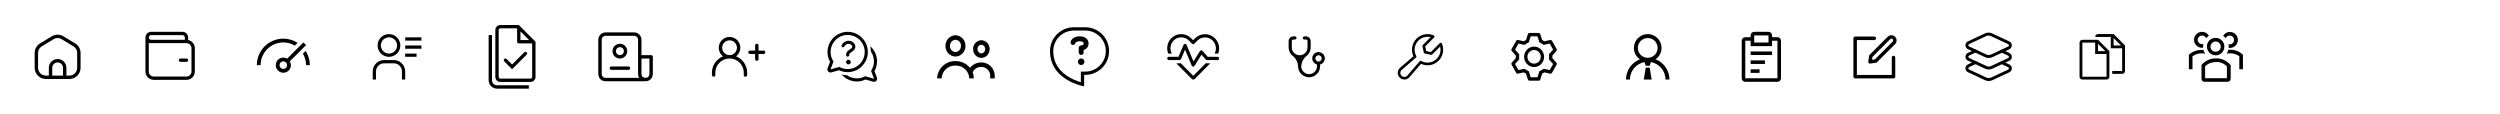 <svg width="1100" height="50" viewBox="0 0 1100 50" fill="none" xmlns="http://www.w3.org/2000/svg">
<path d="M22.235 34H28.47M22.235 34H20.157C19.054 34 17.997 33.562 17.217 32.783C16.438 32.003 16 30.946 16 29.843V23.305C16 22.59 16.184 21.888 16.535 21.265C16.886 20.642 17.391 20.121 18.002 19.75L23.198 16.602C23.848 16.208 24.593 16 25.352 16C26.112 16 26.857 16.208 27.506 16.602L32.702 19.75C33.313 20.121 33.818 20.642 34.169 21.265C34.52 21.887 34.704 22.59 34.704 23.304V29.843C34.704 30.946 34.267 32.003 33.487 32.783C32.708 33.562 31.65 34 30.548 34H28.47H22.235ZM22.235 34V29.843C22.235 29.017 22.563 28.224 23.148 27.639C23.733 27.055 24.525 26.726 25.352 26.726V26.726C26.179 26.726 26.972 27.055 27.557 27.639C28.141 28.224 28.47 29.017 28.47 29.843V34H22.235Z" stroke="black" stroke-width="1.5" stroke-linecap="round" stroke-linejoin="round"/>
<path d="M79.415 25.744C79.22 25.744 79.033 25.822 78.895 25.959C78.758 26.097 78.681 26.284 78.681 26.479C78.681 26.673 78.758 26.86 78.895 26.997C79.033 27.135 79.22 27.212 79.415 27.212H82.057C82.252 27.212 82.439 27.135 82.576 26.997C82.714 26.86 82.791 26.673 82.791 26.479C82.791 26.284 82.714 26.097 82.576 25.959C82.439 25.822 82.252 25.744 82.057 25.744H79.415ZM64 16.349V31.47C64 32.443 64.387 33.377 65.075 34.065C65.763 34.753 66.697 35.14 67.67 35.14H82.057C83.031 35.14 83.964 34.753 84.652 34.065C85.341 33.377 85.727 32.443 85.727 31.47V21.194C85.727 20.348 85.435 19.527 84.9 18.872C84.365 18.217 83.62 17.766 82.791 17.597V16.496C82.791 15.834 82.528 15.199 82.06 14.731C81.592 14.263 80.957 14 80.295 14H66.496C65.859 14 65.247 14.243 64.784 14.68C64.32 15.116 64.042 15.713 64.004 16.349H64ZM81.323 16.496V17.523H66.496C66.223 17.523 65.962 17.415 65.769 17.222C65.576 17.03 65.468 16.768 65.468 16.496C65.468 16.223 65.576 15.962 65.769 15.769C65.962 15.576 66.223 15.468 66.496 15.468H80.295C80.863 15.468 81.323 15.928 81.323 16.496ZM65.468 18.991H82.057C82.641 18.991 83.201 19.223 83.614 19.636C84.027 20.049 84.259 20.609 84.259 21.194V31.47C84.259 32.054 84.027 32.614 83.614 33.027C83.201 33.44 82.641 33.672 82.057 33.672H67.67C67.086 33.672 66.526 33.44 66.113 33.027C65.7 32.614 65.468 32.054 65.468 31.47V18.991Z" fill="black"/>
<path d="M136.333 28.667C136.332 26.44 135.687 24.261 134.475 22.392L133.272 23.597C134.185 25.13 134.667 26.882 134.667 28.667H136.333ZM134.667 19.845L133.488 18.667L126.349 25.806C125.841 25.5 125.26 25.337 124.667 25.333C124.007 25.333 123.363 25.529 122.815 25.895C122.267 26.261 121.839 26.782 121.587 27.391C121.335 28 121.269 28.67 121.397 29.317C121.526 29.964 121.843 30.558 122.31 31.024C122.776 31.49 123.37 31.807 124.016 31.936C124.663 32.065 125.333 31.999 125.942 31.746C126.551 31.494 127.072 31.067 127.438 30.519C127.804 29.97 128 29.326 128 28.667C127.997 28.073 127.834 27.492 127.527 26.983L134.667 19.845ZM124.667 30.333C124.337 30.333 124.015 30.236 123.741 30.052C123.467 29.869 123.253 29.609 123.127 29.305C123.001 29 122.968 28.665 123.032 28.341C123.096 28.018 123.255 27.721 123.488 27.488C123.721 27.255 124.018 27.096 124.342 27.032C124.665 26.968 125 27.001 125.304 27.127C125.609 27.253 125.869 27.467 126.052 27.741C126.236 28.015 126.333 28.337 126.333 28.667C126.333 29.109 126.157 29.532 125.845 29.845C125.532 30.157 125.109 30.333 124.667 30.333ZM124.667 18.667C126.451 18.668 128.202 19.149 129.736 20.062L130.947 18.851C129.187 17.718 127.153 17.082 125.061 17.007C122.969 16.933 120.895 17.424 119.059 18.428C117.222 19.433 115.69 20.914 114.624 22.716C113.557 24.517 112.997 26.573 113 28.667H114.667C114.67 26.015 115.724 23.474 117.599 21.599C119.474 19.724 122.015 18.67 124.667 18.667Z" fill="black"/>
<path d="M171.143 16.429C171.849 16.429 172.54 16.638 173.127 17.03C173.714 17.423 174.172 17.981 174.442 18.633C174.713 19.286 174.783 20.004 174.646 20.697C174.508 21.39 174.168 22.026 173.668 22.525C173.169 23.025 172.532 23.365 171.84 23.503C171.147 23.641 170.429 23.57 169.776 23.3C169.124 23.029 168.566 22.572 168.173 21.984C167.781 21.397 167.571 20.706 167.571 20C167.571 19.053 167.948 18.144 168.617 17.475C169.287 16.805 170.196 16.429 171.143 16.429ZM171.143 15C170.154 15 169.187 15.293 168.365 15.843C167.543 16.392 166.902 17.173 166.523 18.087C166.145 19 166.046 20.006 166.239 20.976C166.432 21.945 166.908 22.836 167.607 23.535C168.307 24.235 169.198 24.711 170.167 24.904C171.137 25.097 172.143 24.998 173.056 24.619C173.97 24.241 174.751 23.6 175.3 22.778C175.85 21.956 176.143 20.989 176.143 20C176.143 18.674 175.616 17.402 174.678 16.465C173.741 15.527 172.469 15 171.143 15ZM178.286 35H176.857V31.429C176.857 30.481 176.481 29.573 175.811 28.903C175.141 28.233 174.233 27.857 173.286 27.857H169C168.053 27.857 167.144 28.233 166.475 28.903C165.805 29.573 165.429 30.481 165.429 31.429V35H164V31.429C164 30.102 164.527 28.831 165.464 27.893C166.402 26.955 167.674 26.429 169 26.429H173.286C174.612 26.429 175.884 26.955 176.821 27.893C177.759 28.831 178.286 30.102 178.286 31.429V35ZM178.286 16.429H185.429V17.857H178.286V16.429ZM178.286 20H185.429V21.429H178.286V20ZM178.286 23.571H183.286V25H178.286V23.571Z" fill="black"/>
<path d="M231.731 24.047C231.866 23.908 231.94 23.722 231.938 23.529C231.937 23.336 231.859 23.151 231.722 23.014C231.586 22.878 231.401 22.8 231.208 22.799C231.015 22.797 230.829 22.871 230.69 23.005L225.316 28.379L222.889 25.953C222.75 25.819 222.564 25.744 222.371 25.746C222.178 25.748 221.993 25.825 221.856 25.962C221.72 26.098 221.642 26.283 221.641 26.476C221.639 26.669 221.713 26.856 221.847 26.995L225.316 30.463L231.731 24.047Z" fill="black"/>
<path fill-rule="evenodd" clip-rule="evenodd" d="M235.632 18.368V33.842C235.632 34.428 235.399 34.991 234.984 35.405C234.57 35.82 234.007 36.053 233.421 36.053H220.158C219.572 36.053 219.01 35.82 218.595 35.405C218.18 34.991 217.948 34.428 217.948 33.842V13.21C217.948 12.624 218.18 12.062 218.595 11.647C219.01 11.233 219.572 11 220.158 11H228.263L235.632 18.368ZM228.263 19.105C228.068 19.105 227.88 19.028 227.742 18.889C227.604 18.751 227.526 18.564 227.526 18.368V12.474H220.158C219.963 12.474 219.775 12.551 219.637 12.69C219.499 12.828 219.421 13.015 219.421 13.21V33.842C219.421 34.038 219.499 34.225 219.637 34.363C219.775 34.501 219.963 34.579 220.158 34.579H233.421C233.617 34.579 233.804 34.501 233.942 34.363C234.08 34.225 234.158 34.038 234.158 33.842V19.105H228.263ZM229 13.821L232.811 17.632H229V13.821Z" fill="black"/>
<path d="M216.474 15.421V35.316C216.474 35.902 216.707 36.464 217.121 36.879C217.536 37.293 218.098 37.526 218.684 37.526H232.684V39H218.684C217.707 39 216.77 38.612 216.079 37.921C215.388 37.23 215 36.293 215 35.316V15.421H216.474Z" fill="black"/>
<path d="M284 35H266.5C264.5 35 264 33.334 264 32.5V17.5C264 16.837 264.263 16.201 264.732 15.732C265.201 15.263 265.837 15 266.5 15H279C279.663 15 280.299 15.263 280.768 15.732C281.237 16.201 281.5 16.837 281.5 17.5V25M284 35C283.166 35 281.5 34.5 281.5 32.5V25M284 35C286 35 286.5 33.334 286.5 32.5V25H281.5" stroke="black" stroke-width="1.5" stroke-linecap="round" stroke-linejoin="round"/>
<path d="M269 30H276.5M275.25 22.5C275.25 23.163 274.987 23.799 274.518 24.268C274.049 24.737 273.413 25 272.75 25C272.087 25 271.451 24.737 270.982 24.268C270.513 23.799 270.25 23.163 270.25 22.5C270.25 21.837 270.513 21.201 270.982 20.732C271.451 20.263 272.087 20 272.75 20C273.413 20 274.049 20.263 274.518 20.732C274.987 21.201 275.25 21.837 275.25 22.5V22.5Z" stroke="black" stroke-width="1.5" stroke-linecap="round" stroke-linejoin="round"/>
<path d="M330 23H333M336 23H333M333 23V20M333 23V26M314 33V32C314 30.143 314.737 28.363 316.05 27.05C317.363 25.738 319.143 25 321 25V25C322.857 25 324.637 25.738 325.95 27.05C327.263 28.363 328 30.143 328 32V33M321 25C322.061 25 323.078 24.579 323.828 23.828C324.579 23.078 325 22.061 325 21C325 19.939 324.579 18.922 323.828 18.172C323.078 17.421 322.061 17 321 17C319.939 17 318.922 17.421 318.172 18.172C317.421 18.922 317 19.939 317 21C317 22.061 317.421 23.078 318.172 23.828C318.922 24.579 319.939 25 321 25V25Z" stroke="black" stroke-width="1.5" stroke-linecap="round" stroke-linejoin="round"/>
<path d="M372.967 19.327C372.478 19.423 371.943 19.739 371.523 20.482C371.478 20.56 371.419 20.629 371.348 20.684C371.277 20.739 371.197 20.78 371.11 20.803C371.024 20.827 370.933 20.834 370.844 20.823C370.755 20.812 370.669 20.783 370.591 20.739C370.513 20.695 370.445 20.635 370.39 20.565C370.335 20.494 370.294 20.413 370.27 20.326C370.246 20.24 370.24 20.15 370.251 20.061C370.262 19.972 370.29 19.886 370.335 19.808C370.937 18.748 371.793 18.165 372.705 17.987C373.554 17.827 374.432 18.004 375.152 18.48C375.813 18.917 376.347 19.631 376.363 20.488C376.381 21.382 375.838 22.189 374.835 22.782C374.155 23.183 373.89 23.456 373.777 23.638C373.681 23.791 373.66 23.93 373.66 24.242C373.66 24.423 373.588 24.596 373.46 24.724C373.332 24.852 373.158 24.924 372.977 24.924C372.796 24.924 372.622 24.852 372.494 24.724C372.366 24.596 372.294 24.423 372.294 24.242C372.294 23.87 372.313 23.409 372.618 22.917C372.904 22.457 373.395 22.047 374.14 21.606C374.871 21.173 375.003 20.762 374.999 20.516C374.992 20.234 374.805 19.888 374.398 19.619C373.977 19.34 373.464 19.236 372.967 19.327ZM373.318 28.338C373.59 28.338 373.85 28.23 374.042 28.038C374.235 27.846 374.342 27.586 374.342 27.314C374.342 27.042 374.235 26.782 374.042 26.59C373.85 26.398 373.59 26.29 373.318 26.29C373.047 26.29 372.786 26.398 372.594 26.59C372.402 26.782 372.294 27.042 372.294 27.314C372.294 27.586 372.402 27.846 372.594 28.038C372.786 28.23 373.047 28.338 373.318 28.338ZM372.977 14C371.429 14 369.908 14.404 368.565 15.173C367.221 15.942 366.103 17.049 365.319 18.384C364.536 19.719 364.115 21.236 364.099 22.784C364.083 24.331 364.472 25.857 365.227 27.207L364.142 30.051C364.051 30.287 364.029 30.544 364.076 30.792C364.123 31.041 364.238 31.272 364.408 31.459C364.579 31.645 364.798 31.781 365.041 31.851C365.284 31.921 365.542 31.921 365.786 31.853L369.182 30.901C370.385 31.47 371.7 31.76 373.031 31.752C374.362 31.743 375.673 31.436 376.869 30.852C378.064 30.268 379.113 29.423 379.938 28.379C380.763 27.335 381.343 26.119 381.634 24.82C381.926 23.522 381.922 22.175 381.622 20.879C381.323 19.582 380.736 18.37 379.905 17.331C379.073 16.292 378.019 15.453 376.82 14.877C375.621 14.3 374.307 14 372.977 14ZM365.466 22.876C365.467 21.239 366.002 19.648 366.991 18.343C367.979 17.039 369.367 16.093 370.942 15.649C372.518 15.206 374.195 15.289 375.719 15.887C377.242 16.484 378.529 17.563 379.383 18.959C380.238 20.355 380.612 21.992 380.451 23.621C380.289 25.25 379.6 26.781 378.488 27.982C377.376 29.183 375.902 29.987 374.29 30.274C372.679 30.56 371.018 30.312 369.56 29.567L369.323 29.444L365.417 30.538L366.74 27.075L366.566 26.788C365.845 25.611 365.464 24.257 365.466 22.876ZM377.023 35.849C375.745 35.85 374.482 35.575 373.321 35.042C372.16 34.51 371.127 33.732 370.295 32.763C371.079 32.975 371.886 33.093 372.698 33.114C373.963 34.007 375.474 34.486 377.023 34.483C378.255 34.483 379.415 34.187 380.44 33.664L380.677 33.541L384.583 34.635L383.259 31.172L383.434 30.885C384.131 29.746 384.533 28.408 384.533 26.973C384.536 25.456 384.076 23.975 383.217 22.726C383.206 21.913 383.098 21.105 382.896 20.318C383.841 21.15 384.598 22.174 385.115 23.322C385.633 24.469 385.9 25.714 385.899 26.973C385.899 28.544 385.489 30.022 384.771 31.304L385.858 34.147C385.948 34.383 385.971 34.64 385.924 34.889C385.877 35.137 385.762 35.367 385.592 35.554C385.421 35.741 385.202 35.877 384.959 35.947C384.716 36.017 384.459 36.018 384.215 35.95L380.818 34.998C379.667 35.544 378.379 35.849 377.022 35.849H377.023Z" fill="black"/>
<path d="M420.408 24.889C421.603 24.848 422.732 24.338 423.553 23.47C424.374 22.601 424.82 21.445 424.794 20.25C424.82 19.65 424.726 19.05 424.519 18.486C424.313 17.922 423.996 17.405 423.589 16.963C423.181 16.522 422.69 16.166 422.145 15.914C421.599 15.663 421.009 15.522 420.408 15.5C419.807 15.52 419.215 15.66 418.667 15.91C418.12 16.16 417.627 16.516 417.218 16.958C416.809 17.4 416.491 17.918 416.283 18.483C416.075 19.048 415.981 19.648 416.007 20.25C415.985 21.446 416.435 22.603 417.258 23.471C418.082 24.338 419.213 24.848 420.408 24.889ZM420.408 17.495C420.748 17.515 421.081 17.603 421.387 17.753C421.692 17.902 421.965 18.112 422.189 18.368C422.413 18.625 422.584 18.923 422.691 19.246C422.799 19.569 422.841 19.91 422.815 20.25C422.837 20.919 422.599 21.57 422.15 22.067C421.7 22.563 421.076 22.865 420.408 22.91C419.741 22.865 419.116 22.563 418.667 22.067C418.218 21.57 417.98 20.919 418.002 20.25C417.976 19.91 418.018 19.569 418.126 19.246C418.233 18.923 418.404 18.625 418.628 18.368C418.852 18.112 419.125 17.902 419.43 17.753C419.736 17.603 420.069 17.515 420.408 17.495ZM431.793 25.491C432.791 25.454 433.734 25.023 434.416 24.294C435.098 23.564 435.464 22.594 435.434 21.596C435.469 20.595 435.104 19.621 434.422 18.888C433.739 18.155 432.794 17.722 431.793 17.685C430.794 17.726 429.853 18.16 429.174 18.893C428.495 19.626 428.133 20.597 428.167 21.596C428.137 22.592 428.501 23.559 429.179 24.288C429.858 25.017 430.797 25.45 431.793 25.491ZM431.793 19.664C432.267 19.705 432.707 19.93 433.018 20.291C433.329 20.652 433.486 21.12 433.455 21.596C433.482 22.069 433.323 22.533 433.012 22.891C432.702 23.248 432.265 23.471 431.793 23.512C431.318 23.475 430.876 23.254 430.563 22.896C430.249 22.538 430.088 22.071 430.114 21.596C430.084 21.118 430.243 20.647 430.557 20.285C430.871 19.924 431.315 19.701 431.793 19.664ZM431.682 27.47C430.742 27.467 429.814 27.681 428.971 28.096C428.128 28.511 427.392 29.115 426.821 29.861C426.041 28.918 425.061 28.16 423.952 27.642C422.843 27.125 421.632 26.86 420.408 26.868C418.33 26.825 416.318 27.602 414.807 29.03C413.296 30.458 412.408 32.422 412.333 34.5H414.313C414.374 32.943 415.051 31.474 416.193 30.415C417.336 29.355 418.851 28.792 420.408 28.848C421.964 28.792 423.478 29.356 424.618 30.416C425.758 31.476 426.431 32.944 426.488 34.5H428.468C428.472 33.584 428.3 32.675 427.961 31.824C428.282 31.109 428.805 30.503 429.466 30.081C430.128 29.659 430.898 29.439 431.682 29.449C432.701 29.41 433.695 29.777 434.445 30.468C435.196 31.159 435.642 32.119 435.688 33.138V34.5H437.667V33.138C437.621 31.594 436.966 30.131 435.844 29.069C434.723 28.006 433.226 27.432 431.682 27.47Z" fill="black"/>
<path fill-rule="evenodd" clip-rule="evenodd" d="M475.578 31.5H477.528C482.514 31.5 486.556 27.458 486.556 22.472C486.556 17.486 482.514 13.444 477.528 13.444H472.472C467.486 13.444 463.444 17.486 463.444 22.472C463.444 28.293 466.764 31.774 470.255 33.873C472.007 34.926 473.772 35.607 475.105 36.023C475.27 36.075 475.428 36.122 475.578 36.166V31.5ZM477.022 38C477.022 38 476.47 37.907 475.578 37.666C471.815 36.646 462 32.981 462 22.472C462 16.689 466.689 12 472.472 12H477.528C483.311 12 488 16.689 488 22.472C488 28.256 483.311 32.944 477.528 32.944H477.022V38Z" fill="black"/>
<path fill-rule="evenodd" clip-rule="evenodd" d="M477.666 16.681C478.41 17.175 478.97 17.976 478.97 19.05C478.97 20.19 478.511 21.028 477.766 21.541C477.472 21.74 477.148 21.889 476.805 21.984V23.09C476.805 23.378 476.691 23.653 476.488 23.857C476.285 24.06 476.009 24.174 475.722 24.174C475.435 24.174 475.159 24.06 474.956 23.857C474.753 23.653 474.639 23.378 474.639 23.09V21.07C474.639 20.796 474.743 20.531 474.931 20.33C475.119 20.129 475.376 20.008 475.65 19.989C476.05 19.962 476.353 19.883 476.536 19.757C476.61 19.708 476.67 19.64 476.709 19.56C476.753 19.474 476.803 19.319 476.803 19.05C476.803 18.824 476.715 18.651 476.466 18.485C476.183 18.297 475.728 18.158 475.181 18.141C474.641 18.124 474.116 18.229 473.73 18.416C473.342 18.604 473.2 18.815 473.16 18.97C473.125 19.108 473.063 19.238 472.977 19.351C472.892 19.465 472.785 19.561 472.663 19.633C472.54 19.706 472.405 19.753 472.264 19.773C472.123 19.793 471.979 19.785 471.842 19.75C471.704 19.715 471.574 19.653 471.461 19.567C471.347 19.482 471.251 19.375 471.178 19.252C471.106 19.13 471.058 18.994 471.038 18.854C471.018 18.713 471.026 18.569 471.062 18.431C471.311 17.463 472.035 16.83 472.785 16.467C473.536 16.102 474.419 15.948 475.25 15.975C476.075 16.001 476.956 16.209 477.666 16.681Z" fill="black"/>
<path d="M477.167 27.167C477.167 27.55 477.015 27.917 476.744 28.188C476.473 28.459 476.105 28.611 475.722 28.611C475.339 28.611 474.972 28.459 474.701 28.188C474.43 27.917 474.278 27.55 474.278 27.167C474.278 26.784 474.43 26.416 474.701 26.145C474.972 25.874 475.339 25.722 475.722 25.722C476.105 25.722 476.473 25.874 476.744 26.145C477.015 26.416 477.167 26.784 477.167 27.167Z" fill="black"/>
<path d="M525.71 34.718L532.508 27.857H531.073C530.897 27.857 530.725 27.836 530.558 27.794L525.037 33.368L519.519 27.794C519.349 27.836 519.176 27.857 519.001 27.857H517.571L524.364 34.718C524.736 35.094 525.338 35.094 525.71 34.718ZM534.607 16.876C535.462 17.741 536.049 18.835 536.297 20.026C536.545 21.218 536.443 22.455 536.004 23.59C535.908 23.577 535.812 23.571 535.715 23.571H534.445C534.925 22.655 535.1 21.609 534.947 20.586C534.793 19.563 534.318 18.616 533.591 17.88C533.153 17.432 532.63 17.076 532.053 16.831C531.476 16.587 530.856 16.46 530.229 16.458C529.603 16.456 528.982 16.579 528.403 16.819C527.825 17.059 527.299 17.412 526.858 17.857L525.5 19.233C525.433 19.3 525.354 19.353 525.267 19.39C525.18 19.426 525.086 19.445 524.992 19.445C524.898 19.445 524.804 19.426 524.717 19.39C524.63 19.353 524.551 19.3 524.484 19.233L523.113 17.847C522.675 17.4 522.153 17.044 521.577 16.8C521.001 16.557 520.382 16.43 519.756 16.428C519.131 16.426 518.511 16.548 517.933 16.788C517.355 17.028 516.831 17.38 516.39 17.824C514.857 19.373 514.592 21.73 515.602 23.571H514.287C514.202 23.571 514.116 23.577 514.03 23.586C513.57 22.45 513.452 21.204 513.691 20.002C513.93 18.8 514.515 17.694 515.374 16.82C515.948 16.241 516.63 15.783 517.382 15.47C518.134 15.158 518.941 14.998 519.755 15C520.57 15.002 521.376 15.166 522.126 15.483C522.877 15.799 523.557 16.261 524.127 16.843L524.991 17.714L525.843 16.853C526.417 16.273 527.1 15.814 527.853 15.501C528.606 15.188 529.414 15.028 530.229 15.03C531.045 15.032 531.852 15.197 532.603 15.513C533.355 15.83 534.036 16.293 534.607 16.876ZM522.09 19.724C522.036 19.594 521.945 19.483 521.828 19.405C521.711 19.326 521.574 19.284 521.433 19.284C521.293 19.283 521.155 19.324 521.037 19.401C520.92 19.479 520.828 19.589 520.773 19.719L518.53 25H514.287C514.098 25 513.916 25.075 513.782 25.209C513.648 25.343 513.573 25.525 513.573 25.714C513.573 25.904 513.648 26.085 513.782 26.219C513.916 26.353 514.098 26.428 514.287 26.428H519.001C519.141 26.428 519.278 26.387 519.395 26.31C519.512 26.233 519.604 26.123 519.659 25.994L521.423 21.841L524.341 28.846C524.392 28.967 524.474 29.072 524.58 29.149C524.686 29.226 524.812 29.273 524.942 29.284C525.073 29.294 525.204 29.269 525.322 29.21C525.439 29.151 525.538 29.061 525.607 28.95L528.668 24.051L530.535 26.184C530.602 26.261 530.685 26.322 530.778 26.364C530.87 26.407 530.971 26.428 531.073 26.428H535.715C535.905 26.428 536.086 26.353 536.22 26.219C536.354 26.085 536.43 25.904 536.43 25.714C536.43 25.525 536.354 25.343 536.22 25.209C536.086 25.075 535.905 25 535.715 25H531.397L529.111 22.386C529.038 22.302 528.946 22.236 528.842 22.194C528.739 22.152 528.627 22.135 528.516 22.144C528.404 22.153 528.297 22.188 528.201 22.246C528.106 22.304 528.026 22.384 527.967 22.479L525.128 27.02L522.09 19.726V19.724Z" fill="black"/>
<path d="M571.846 24.308C570.928 24.308 570.048 23.943 569.398 23.294C568.749 22.645 568.385 21.764 568.385 20.846V18.077C568.385 17.893 568.458 17.717 568.587 17.587C568.717 17.458 568.893 17.385 569.077 17.385H569.769C569.953 17.385 570.129 17.312 570.259 17.182C570.389 17.052 570.462 16.876 570.462 16.692C570.462 16.509 570.389 16.333 570.259 16.203C570.129 16.073 569.953 16 569.769 16H569.077C568.526 16 567.998 16.219 567.608 16.608C567.219 16.998 567 17.526 567 18.077V20.846C567.001 21.628 567.192 22.398 567.556 23.091C567.92 23.783 568.447 24.376 569.091 24.82C569.71 25.366 570.211 26.031 570.566 26.776C570.921 27.521 571.121 28.33 571.154 29.154C571.154 30.439 571.664 31.672 572.573 32.581C573.482 33.489 574.715 34 576 34C577.285 34 578.518 33.489 579.427 32.581C580.336 31.672 580.846 30.439 580.846 29.154V28.365C581.499 28.196 582.068 27.795 582.446 27.238C582.824 26.68 582.986 26.003 582.901 25.334C582.816 24.666 582.49 24.051 581.984 23.605C581.479 23.16 580.828 22.914 580.154 22.914C579.48 22.914 578.829 23.16 578.323 23.605C577.817 24.051 577.492 24.666 577.407 25.334C577.322 26.003 577.484 26.68 577.862 27.238C578.24 27.795 578.809 28.196 579.462 28.365V29.154C579.462 30.072 579.097 30.952 578.448 31.602C577.799 32.251 576.918 32.615 576 32.615C575.082 32.615 574.201 32.251 573.552 31.602C572.903 30.952 572.538 30.072 572.538 29.154C572.574 28.328 572.776 27.519 573.133 26.774C573.49 26.029 573.994 25.364 574.615 24.82C575.257 24.375 575.781 23.781 576.143 23.089C576.504 22.396 576.693 21.627 576.692 20.846V18.077C576.692 17.526 576.473 16.998 576.084 16.608C575.694 16.219 575.166 16 574.615 16H573.923C573.739 16 573.563 16.073 573.434 16.203C573.304 16.333 573.231 16.509 573.231 16.692C573.231 16.876 573.304 17.052 573.434 17.182C573.563 17.312 573.739 17.385 573.923 17.385H574.615C574.799 17.385 574.975 17.458 575.105 17.587C575.235 17.717 575.308 17.893 575.308 18.077V20.846C575.308 21.301 575.218 21.751 575.044 22.171C574.87 22.591 574.615 22.972 574.294 23.294C573.972 23.615 573.591 23.87 573.171 24.044C572.751 24.218 572.301 24.308 571.846 24.308ZM580.154 27.077C579.787 27.077 579.434 26.931 579.175 26.671C578.915 26.412 578.769 26.059 578.769 25.692C578.769 25.325 578.915 24.973 579.175 24.713C579.434 24.454 579.787 24.308 580.154 24.308C580.521 24.308 580.873 24.454 581.133 24.713C581.393 24.973 581.538 25.325 581.538 25.692C581.538 26.059 581.393 26.412 581.133 26.671C580.873 26.931 580.521 27.077 580.154 27.077Z" fill="black"/>
<path d="M634.451 19.191C634.419 19.116 634.372 19.049 634.313 18.993C634.254 18.938 634.184 18.895 634.108 18.867C634.032 18.839 633.951 18.826 633.87 18.83C633.79 18.833 633.71 18.853 633.637 18.887C633.582 18.918 633.532 18.957 633.49 19.005L629.6 22.895L627.522 22.474L627.101 20.396L630.991 16.506C631.041 16.462 631.081 16.409 631.109 16.349C631.143 16.278 631.163 16.2 631.167 16.121C631.17 16.041 631.157 15.962 631.128 15.888C631.101 15.812 631.058 15.742 631.003 15.683C630.947 15.624 630.88 15.577 630.805 15.545C629.528 15.003 628.117 14.861 626.757 15.138C625.398 15.414 624.154 16.096 623.191 17.094C622.227 18.092 621.588 19.358 621.359 20.726C621.13 22.095 621.321 23.5 621.906 24.757L615.889 29.951L615.86 29.981C615.309 30.532 615 31.279 615 32.059C615 32.838 615.309 33.585 615.86 34.136C616.132 34.41 616.456 34.627 616.812 34.775C617.169 34.924 617.551 35 617.937 35C618.324 35 618.706 34.924 619.062 34.775C619.419 34.627 619.743 34.41 620.015 34.136L620.044 34.107L625.239 28.089C626.496 28.675 627.901 28.866 629.27 28.637C630.638 28.408 631.904 27.769 632.902 26.805C633.9 25.841 634.582 24.598 634.858 23.238C635.135 21.879 634.993 20.468 634.451 19.191ZM632.148 25.884C631.276 26.751 630.149 27.313 628.932 27.488C627.716 27.663 626.476 27.441 625.395 26.855C625.277 26.784 625.138 26.757 625.002 26.778C624.865 26.8 624.741 26.868 624.651 26.972L619.172 33.323C618.841 33.654 618.391 33.84 617.923 33.84C617.454 33.84 617.005 33.654 616.673 33.323C616.342 32.991 616.156 32.542 616.156 32.073C616.156 31.605 616.342 31.155 616.673 30.824L623.024 25.345C623.125 25.256 623.193 25.134 623.216 25C623.239 24.867 623.216 24.729 623.151 24.61C622.618 23.643 622.378 22.54 622.462 21.439C622.545 20.337 622.948 19.283 623.62 18.407C624.293 17.53 625.207 16.869 626.25 16.503C627.292 16.138 628.419 16.084 629.492 16.349L626.052 19.789C625.985 19.858 625.935 19.942 625.906 20.034C625.877 20.125 625.87 20.223 625.885 20.318L626.444 23.091C626.467 23.205 626.523 23.309 626.605 23.391C626.687 23.473 626.791 23.529 626.905 23.552L629.678 24.111C629.773 24.126 629.87 24.119 629.962 24.09C630.054 24.061 630.138 24.011 630.207 23.944L633.647 20.504C633.885 21.454 633.872 22.449 633.609 23.393C633.347 24.336 632.843 25.195 632.148 25.884Z" fill="black"/>
<path d="M677.032 14.5C677.187 14.5 677.338 14.55 677.463 14.644C677.589 14.738 677.682 14.869 677.729 15.021L678.536 17.584C678.874 17.753 679.198 17.944 679.508 18.159L682.082 17.591C682.233 17.558 682.392 17.575 682.533 17.64C682.675 17.705 682.793 17.814 682.87 17.951L684.902 21.55C684.98 21.688 685.012 21.847 684.996 22.005C684.979 22.163 684.914 22.311 684.81 22.429L683.043 24.424C683.069 24.806 683.069 25.191 683.043 25.573L684.81 27.571C684.914 27.689 684.979 27.837 684.996 27.995C685.012 28.153 684.98 28.312 684.902 28.45L682.87 32.05C682.793 32.187 682.675 32.296 682.533 32.361C682.391 32.425 682.233 32.442 682.082 32.408L679.508 31.841C679.2 32.054 678.874 32.246 678.537 32.416L677.729 34.98C677.682 35.131 677.589 35.263 677.463 35.356C677.338 35.45 677.187 35.5 677.032 35.5H672.968C672.813 35.5 672.662 35.45 672.537 35.356C672.411 35.263 672.318 35.131 672.271 34.98L671.466 32.417C671.128 32.248 670.802 32.056 670.491 31.84L667.918 32.408C667.767 32.442 667.608 32.425 667.467 32.36C667.325 32.295 667.207 32.186 667.13 32.048L665.098 28.45C665.02 28.312 664.988 28.153 665.004 27.995C665.021 27.837 665.086 27.689 665.19 27.571L666.957 25.573C666.931 25.191 666.931 24.809 666.957 24.427L665.19 22.429C665.086 22.311 665.021 22.163 665.004 22.005C664.988 21.847 665.02 21.688 665.098 21.55L667.13 17.95C667.207 17.813 667.325 17.704 667.467 17.639C667.609 17.575 667.767 17.558 667.918 17.591L670.491 18.16C670.802 17.945 671.127 17.752 671.466 17.582L672.272 15.021C672.319 14.87 672.412 14.738 672.537 14.645C672.662 14.551 672.812 14.501 672.967 14.5H677.03H677.032ZM676.495 16H673.505L672.672 18.651L672.111 18.931C671.835 19.069 671.568 19.227 671.313 19.402L670.794 19.762L668.132 19.174L666.637 21.826L668.462 23.893L668.418 24.529C668.397 24.843 668.397 25.157 668.418 25.471L668.462 26.107L666.634 28.174L668.131 30.826L670.793 30.239L671.312 30.598C671.567 30.773 671.833 30.931 672.109 31.069L672.671 31.349L673.505 34H676.498L677.334 31.348L677.894 31.069C678.169 30.931 678.435 30.774 678.69 30.598L679.207 30.239L681.871 30.826L683.366 28.174L681.539 26.107L681.583 25.471C681.604 25.157 681.604 24.842 681.583 24.527L681.539 23.892L683.367 21.826L681.871 19.174L679.207 19.759L678.69 19.402C678.435 19.226 678.169 19.069 677.894 18.931L677.334 18.652L676.497 16H676.495ZM675 20.5C676.166 20.5 677.285 20.974 678.11 21.818C678.934 22.662 679.398 23.806 679.398 25C679.398 26.194 678.934 27.338 678.11 28.182C677.285 29.026 676.166 29.5 675 29.5C673.834 29.5 672.715 29.026 671.89 28.182C671.066 27.338 670.602 26.194 670.602 25C670.602 23.806 671.066 22.662 671.89 21.818C672.715 20.974 673.834 20.5 675 20.5ZM675 22C674.222 22 673.477 22.316 672.927 22.879C672.377 23.441 672.068 24.204 672.068 25C672.068 25.796 672.377 26.559 672.927 27.121C673.477 27.684 674.222 28 675 28C675.778 28 676.523 27.684 677.073 27.121C677.623 26.559 677.932 25.796 677.932 25C677.932 24.204 677.623 23.441 677.073 22.879C676.523 22.316 675.778 22 675 22Z" fill="black"/>
<path d="M725 15C721.648 15 718.913 17.735 718.913 21.087C718.913 23.156 719.965 24.986 721.549 26.087C717.979 27.48 715.435 30.958 715.435 35H717.174C717.174 31.176 719.949 27.979 723.587 27.31L724.13 28.913H725.87L726.413 27.31C730.051 27.979 732.826 31.176 732.826 35H734.565C734.565 30.958 732.021 27.48 728.451 26.087C730.034 24.986 731.087 23.156 731.087 21.087C731.087 17.735 728.352 15 725 15ZM725 16.739C727.411 16.739 729.348 18.676 729.348 21.087C729.348 23.498 727.411 25.435 725 25.435C722.589 25.435 720.652 23.498 720.652 21.087C720.652 18.676 722.589 16.739 725 16.739ZM724.13 29.783L723.261 35H726.739L725.87 29.783H724.13Z" fill="black"/>
<path d="M770.286 26.571H776.571V28.143H770.286V26.571ZM770.286 22.643H779.714V24.214H770.286V22.643ZM770.286 30.5H774.214V32.071H770.286V30.5Z" fill="black"/>
<path d="M782.071 16.357H779.714V15.571C779.714 15.155 779.549 14.755 779.254 14.46C778.959 14.166 778.56 14 778.143 14H771.857C771.44 14 771.041 14.166 770.746 14.46C770.451 14.755 770.286 15.155 770.286 15.571V16.357H767.929C767.512 16.357 767.112 16.523 766.817 16.817C766.523 17.112 766.357 17.512 766.357 17.929V34.429C766.357 34.845 766.523 35.245 766.817 35.54C767.112 35.834 767.512 36 767.929 36H782.071C782.488 36 782.888 35.834 783.183 35.54C783.477 35.245 783.643 34.845 783.643 34.429V17.929C783.643 17.512 783.477 17.112 783.183 16.817C782.888 16.523 782.488 16.357 782.071 16.357ZM771.857 15.571H778.143V18.714H771.857V15.571ZM782.071 34.429H767.929V17.929H770.286V20.286H779.714V17.929H782.071V34.429Z" fill="black"/>
<path d="M832.381 25.29C832.381 25.087 832.462 24.892 832.606 24.747C832.75 24.604 832.945 24.523 833.149 24.523C833.352 24.523 833.547 24.604 833.691 24.747C833.835 24.892 833.916 25.087 833.916 25.29V33.733C833.916 33.936 833.835 34.131 833.691 34.275C833.547 34.419 833.352 34.5 833.149 34.5H816.264C816.061 34.5 815.865 34.419 815.721 34.275C815.577 34.131 815.497 33.936 815.497 33.733V16.848C815.497 16.644 815.577 16.449 815.721 16.305C815.865 16.161 816.061 16.081 816.264 16.081H824.706C824.91 16.081 825.105 16.161 825.249 16.305C825.393 16.449 825.474 16.644 825.474 16.848C825.474 17.052 825.393 17.247 825.249 17.391C825.105 17.535 824.91 17.615 824.706 17.615H817.032V32.965H832.381V25.29Z" fill="black"/>
<path d="M823.698 26.303L824.964 26.122L832.743 18.345C832.817 18.274 832.875 18.189 832.915 18.095C832.955 18.002 832.977 17.901 832.977 17.799C832.978 17.697 832.959 17.596 832.92 17.502C832.882 17.408 832.825 17.322 832.753 17.25C832.681 17.178 832.595 17.121 832.501 17.082C832.406 17.044 832.305 17.024 832.203 17.025C832.101 17.026 832.001 17.047 831.907 17.087C831.813 17.128 831.729 17.186 831.658 17.259L823.877 25.037L823.696 26.303H823.698ZM833.828 16.173C834.042 16.386 834.212 16.64 834.328 16.92C834.444 17.199 834.503 17.499 834.503 17.801C834.503 18.104 834.444 18.403 834.328 18.683C834.212 18.962 834.042 19.216 833.828 19.43L825.87 27.389C825.752 27.506 825.6 27.583 825.435 27.607L822.903 27.969C822.785 27.986 822.664 27.975 822.551 27.937C822.438 27.9 822.335 27.836 822.251 27.752C822.166 27.667 822.103 27.565 822.065 27.451C822.028 27.338 822.017 27.218 822.034 27.1L822.396 24.567C822.419 24.403 822.495 24.25 822.612 24.133L830.573 16.174C831.005 15.742 831.59 15.5 832.201 15.5C832.811 15.5 833.397 15.742 833.828 16.174V16.173Z" fill="black"/>
<path d="M883.843 18.828L876.278 15.292C875.867 15.1 875.419 15 874.965 15C874.511 15 874.063 15.099 873.652 15.291L866.158 18.789C865.945 18.888 865.764 19.047 865.637 19.246C865.51 19.445 865.443 19.676 865.443 19.913C865.442 20.148 865.51 20.38 865.636 20.579C865.763 20.778 865.944 20.937 866.158 21.037L873.723 24.572C874.134 24.765 874.582 24.864 875.036 24.864C875.489 24.865 875.937 24.765 876.348 24.573L883.842 21.076C884.056 20.976 884.237 20.817 884.364 20.618C884.491 20.419 884.558 20.188 884.558 19.952C884.558 19.716 884.491 19.485 884.364 19.285C884.237 19.086 884.056 18.927 883.843 18.828V18.828Z" stroke="black" stroke-width="1.3" stroke-linecap="round" stroke-linejoin="round"/>
<path d="M869.177 22.448L866.159 23.856C865.945 23.956 865.763 24.115 865.636 24.314C865.51 24.513 865.442 24.744 865.442 24.98C865.442 25.216 865.509 25.448 865.636 25.647C865.763 25.846 865.944 26.005 866.158 26.105L873.723 29.64C874.134 29.832 874.582 29.932 875.036 29.932C875.489 29.932 875.937 29.833 876.348 29.641L883.842 26.144C884.056 26.044 884.237 25.885 884.364 25.686C884.491 25.487 884.558 25.256 884.558 25.02C884.558 24.784 884.491 24.553 884.364 24.354C884.237 24.154 884.056 23.996 883.843 23.896L880.824 22.485" stroke="black" stroke-width="1.3" stroke-linecap="round" stroke-linejoin="round"/>
<path d="M869.177 27.516L866.159 28.924C865.945 29.024 865.763 29.183 865.636 29.382C865.51 29.581 865.442 29.812 865.442 30.049C865.442 30.285 865.509 30.516 865.636 30.715C865.763 30.914 865.944 31.073 866.158 31.173L873.723 34.708C874.134 34.9 874.582 35 875.036 35C875.489 35 875.937 34.901 876.348 34.709L883.842 31.212C884.056 31.112 884.237 30.953 884.364 30.754C884.491 30.555 884.558 30.324 884.558 30.088C884.558 29.852 884.491 29.62 884.364 29.421C884.237 29.222 884.056 29.063 883.843 28.963L880.824 27.552" stroke="black" stroke-width="1.3" stroke-linecap="round" stroke-linejoin="round"/>
<path d="M930 15H923.125C922.435 15 921.875 15.56 921.875 16.25H928.75V21.25H933.75V31.25H929.375V32.5H933.75C934.44 32.5 935 31.94 935 31.25V20L930 15ZM930 20V16.767L933.232 20H930ZM916.25 17.5C915.56 17.5 915 18.06 915 18.75V33.75C915 34.44 915.56 35 916.25 35H926.875C927.565 35 928.125 34.44 928.125 33.75V22.5L923.125 17.5H916.25ZM926.875 33.75H916.25V18.75H921.875V23.75H926.875V33.75ZM923.125 22.5V19.267L926.357 22.5H923.125Z" fill="black"/>
<path d="M974.921 24.349C977.061 24.349 978.725 22.605 978.725 20.465C978.725 18.325 976.982 16.66 974.842 16.66C972.701 16.66 971.037 18.404 971.037 20.465C971.037 22.605 972.781 24.349 974.921 24.349ZM974.842 18.245C974.921 18.245 974.921 18.245 974.842 18.245C976.11 18.245 977.14 19.276 977.14 20.544C977.14 21.812 976.11 22.763 974.842 22.763C973.573 22.763 972.622 21.733 972.622 20.544C972.622 19.276 973.653 18.245 974.842 18.245Z" fill="black"/>
<path d="M986.652 23.873C985.146 22.525 983.164 21.812 981.103 21.891H980.469C980.311 22.525 980.073 23.08 979.756 23.556C980.231 23.477 980.628 23.477 981.103 23.477C982.609 23.397 984.115 23.873 985.304 24.745V30.452H986.889V24.111L986.652 23.873Z" fill="black"/>
<path d="M979.28 16.819C979.676 15.867 980.786 15.392 981.816 15.788C982.768 16.184 983.243 17.294 982.847 18.325C982.53 19.038 981.816 19.514 981.103 19.514C980.945 19.514 980.707 19.514 980.548 19.434C980.628 19.831 980.628 20.227 980.628 20.544V21.02C980.786 21.02 980.945 21.099 981.103 21.099C983.085 21.099 984.67 19.514 984.67 17.611C984.67 15.63 983.085 14.044 981.182 14.044C979.914 14.044 978.805 14.678 978.17 15.788C978.567 16.026 978.963 16.343 979.28 16.819Z" fill="black"/>
<path d="M970.244 23.635C969.927 23.16 969.689 22.605 969.531 21.971H968.897C966.836 21.891 964.854 22.605 963.349 23.873L963.111 24.111V30.452H964.696V24.745C965.964 23.873 967.391 23.397 968.897 23.477C969.372 23.477 969.848 23.556 970.244 23.635Z" fill="black"/>
<path d="M968.897 21.02C969.055 21.02 969.214 21.02 969.372 20.94V20.465C969.372 20.068 969.372 19.672 969.452 19.355C969.293 19.434 969.055 19.434 968.897 19.434C967.867 19.434 966.995 18.562 966.995 17.532C966.995 16.502 967.867 15.63 968.897 15.63C969.69 15.63 970.403 16.105 970.72 16.819C971.037 16.422 971.513 16.026 971.909 15.709C970.878 14.044 968.738 13.49 967.074 14.52C965.409 15.55 964.855 17.691 965.885 19.355C966.519 20.385 967.629 21.02 968.897 21.02Z" fill="black"/>
<path d="M981.42 28.629L981.262 28.391C979.676 26.647 977.457 25.617 975.079 25.696C972.701 25.617 970.403 26.647 968.818 28.391L968.659 28.629V34.653C968.659 35.366 969.214 36 970.007 36H980.152C980.865 36 981.5 35.366 981.5 34.653V28.629H981.42ZM979.835 34.415H970.244V29.183C971.512 27.915 973.256 27.281 975.079 27.281C976.823 27.202 978.567 27.915 979.835 29.183V34.415Z" fill="black"/>
</svg>
